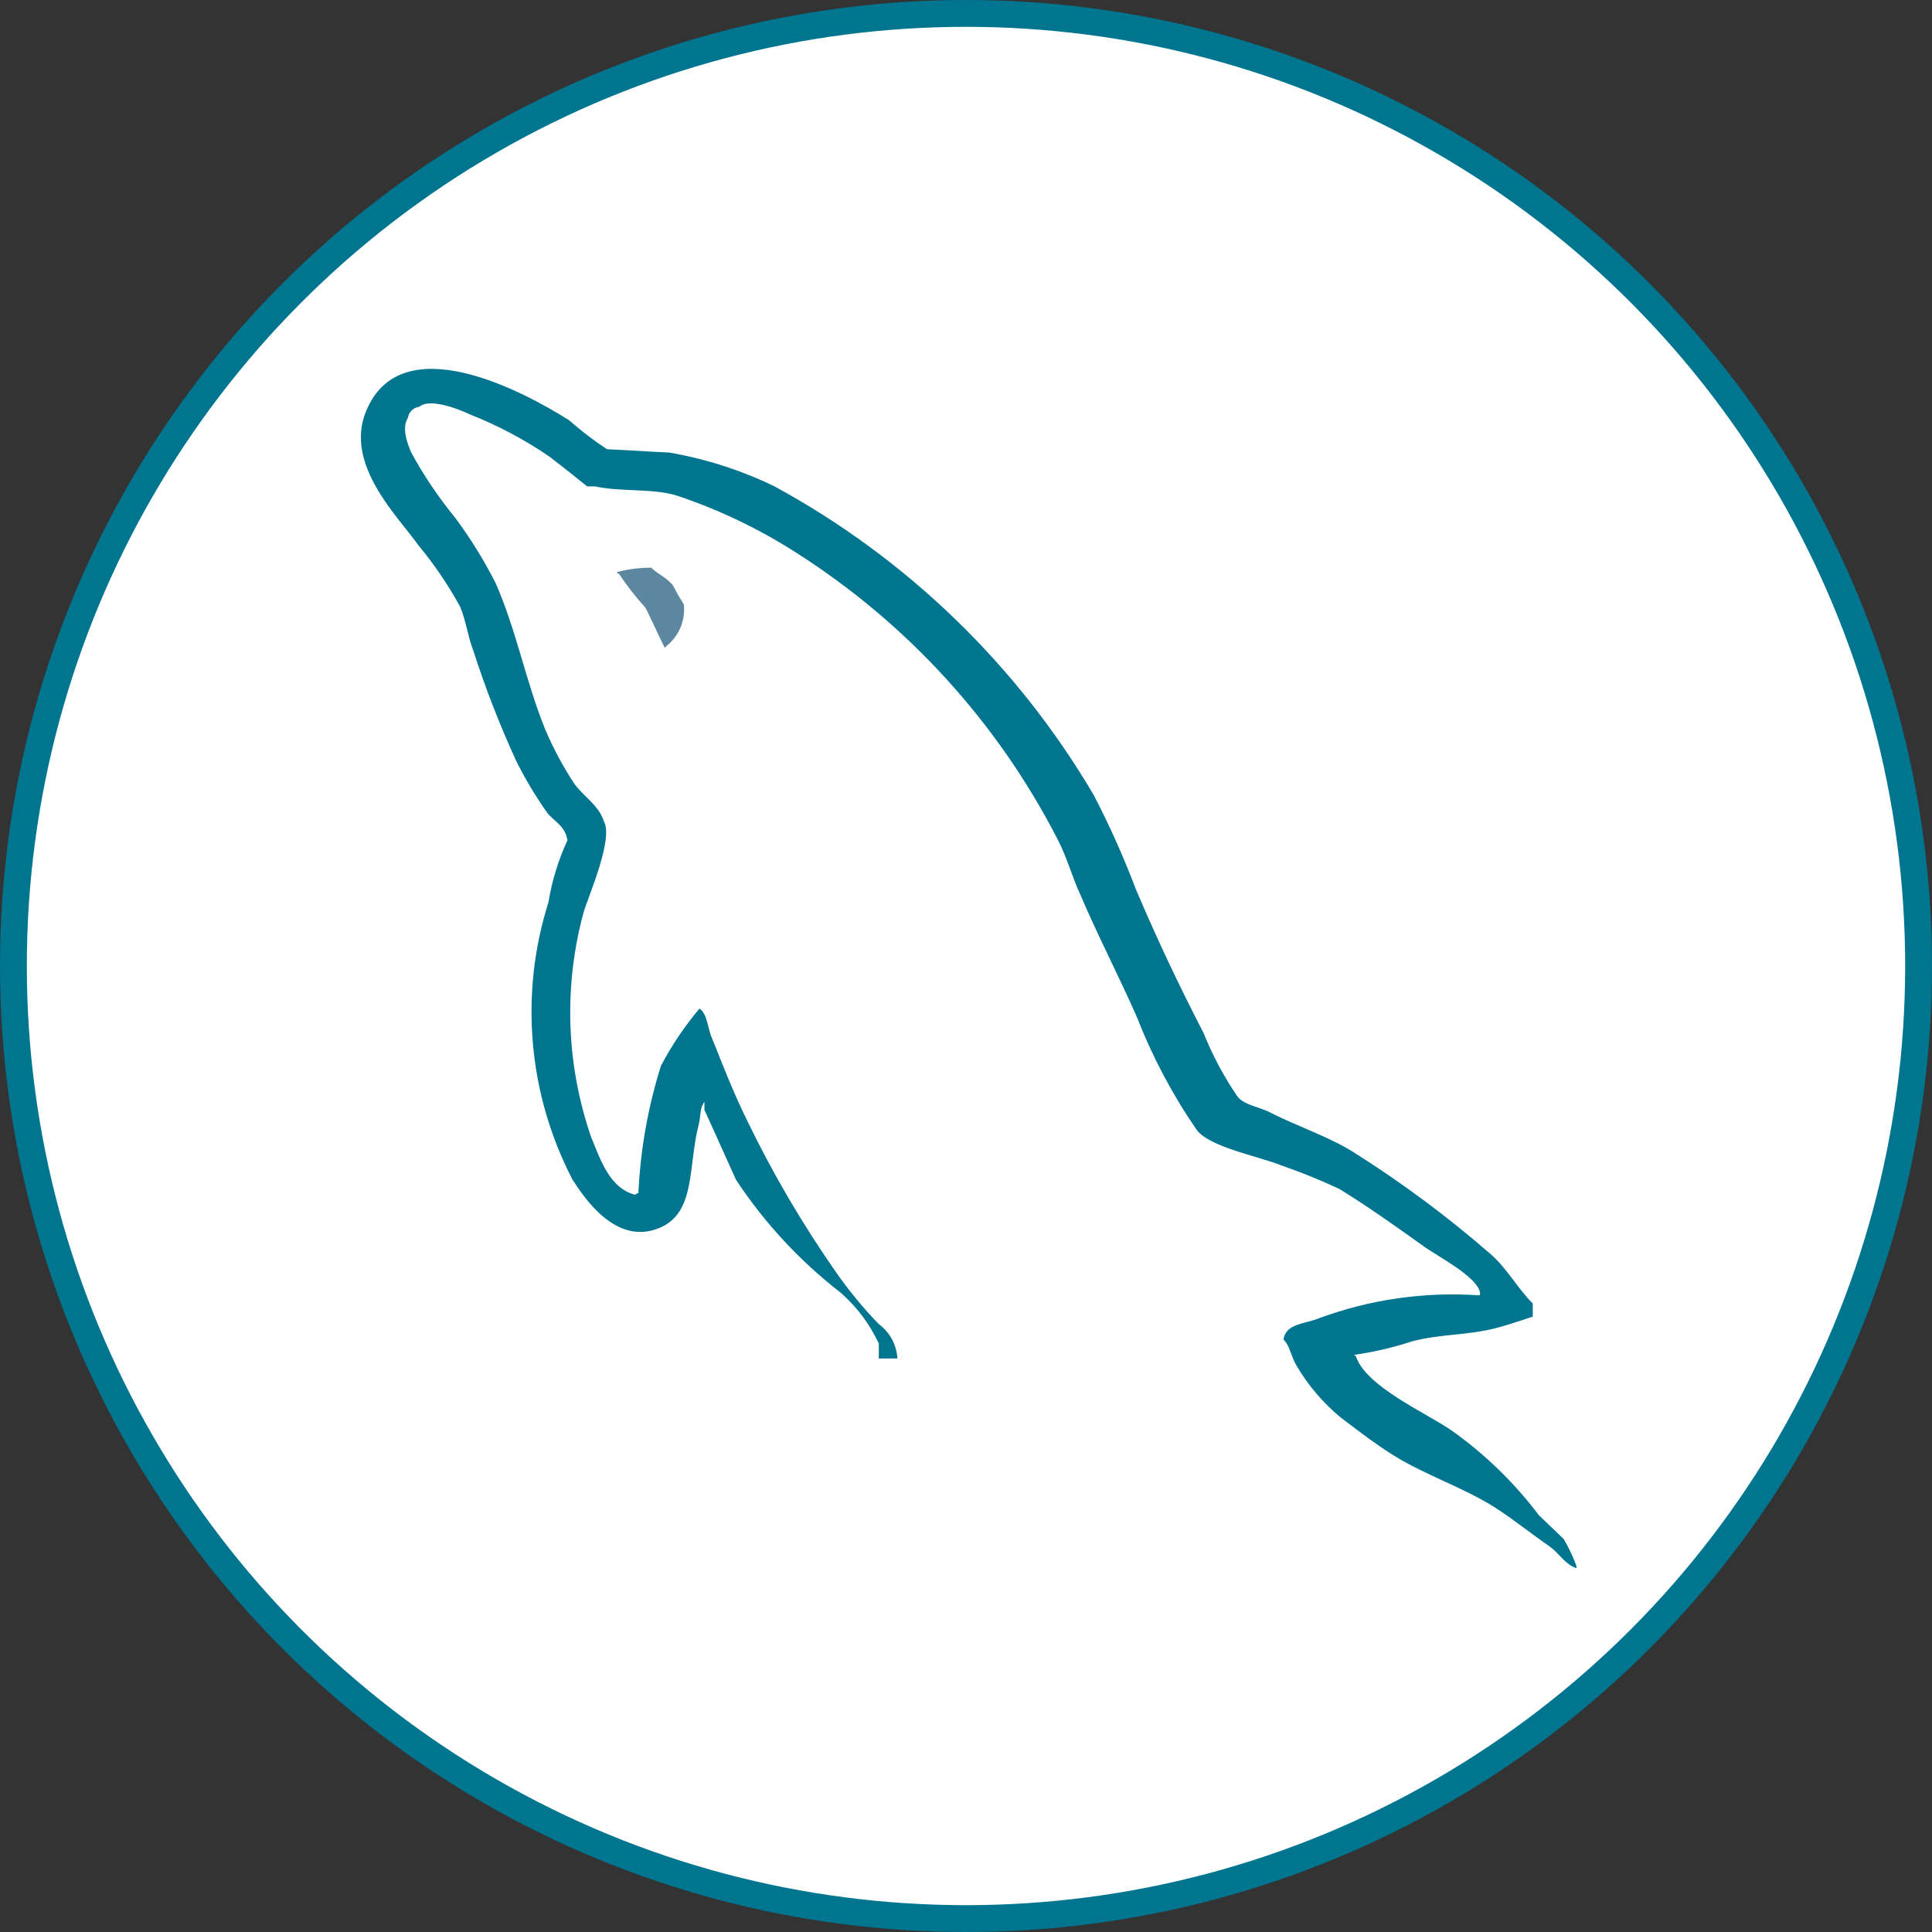 <svg width="36" height="36" viewBox="0 0 36 36" fill="none" xmlns="http://www.w3.org/2000/svg">
<rect x="0" y="0" width="36" height="36" fill="#333333" stroke="none"/>
<circle cx="18" cy="18" r="17.75" fill="white" stroke="#00758F" stroke-width="0.5"/>
<path fill-rule="evenodd" clip-rule="evenodd" d="M12.138 10.578C11.923 10.577 11.708 10.604 11.5 10.659V10.688H11.531C11.68 10.913 11.846 11.126 12.028 11.325C12.153 11.574 12.262 11.822 12.386 12.07L12.417 12.039C12.533 11.947 12.623 11.828 12.68 11.692C12.737 11.556 12.758 11.408 12.742 11.261C12.674 11.156 12.612 11.048 12.555 10.936C12.462 10.781 12.26 10.703 12.135 10.579" fill="#5D87A1"/>
<path fill-rule="evenodd" clip-rule="evenodd" d="M27.571 24.137C26.546 24.065 25.518 24.213 24.555 24.572C24.322 24.666 23.95 24.666 23.917 24.961C24.042 25.085 24.057 25.286 24.166 25.459C24.379 25.819 24.653 26.14 24.975 26.407C25.3 26.656 25.625 26.904 25.97 27.121C26.576 27.496 27.261 27.713 27.85 28.086C28.193 28.303 28.535 28.583 28.877 28.817C29.048 28.941 29.156 29.142 29.374 29.223V29.176C29.31 29.003 29.231 28.837 29.137 28.678C28.982 28.524 28.826 28.383 28.67 28.228C28.215 27.625 27.669 27.096 27.053 26.658C26.555 26.315 25.466 25.846 25.266 25.277L25.234 25.245C25.599 25.194 25.958 25.11 26.308 24.995C26.836 24.855 27.317 24.887 27.861 24.751C28.11 24.689 28.561 24.533 28.561 24.533V24.29C28.284 24.013 28.084 23.644 27.792 23.383C26.996 22.688 26.148 22.056 25.255 21.491C24.778 21.183 24.163 20.985 23.655 20.723C23.472 20.63 23.168 20.585 23.057 20.43C22.804 20.06 22.593 19.663 22.426 19.247C21.972 18.371 21.551 17.479 21.166 16.571C20.939 15.972 20.677 15.387 20.382 14.818C18.957 12.396 16.9 10.406 14.432 9.063C13.809 8.761 13.147 8.549 12.465 8.432C12.08 8.416 11.696 8.386 11.312 8.371C11.064 8.209 10.828 8.028 10.606 7.832C9.727 7.275 7.468 6.079 6.821 7.663C6.407 8.663 7.437 9.646 7.791 10.154C8.089 10.512 8.351 10.898 8.575 11.307C8.683 11.568 8.714 11.845 8.818 12.119C9.044 12.822 9.312 13.511 9.62 14.181C9.785 14.513 9.976 14.831 10.189 15.134C10.313 15.303 10.528 15.377 10.574 15.658C10.404 16.024 10.285 16.412 10.22 16.811C9.951 17.659 9.853 18.552 9.929 19.438C10.006 20.324 10.256 21.187 10.666 21.977C10.91 22.361 11.496 23.207 12.28 22.883C12.972 22.607 12.818 21.73 13.018 20.962C13.064 20.776 13.034 20.654 13.126 20.532V20.681C13.126 20.681 13.518 21.543 13.713 21.981C14.243 22.785 14.902 23.496 15.663 24.086C15.964 24.349 16.206 24.672 16.375 25.034V25.313H16.722C16.714 25.187 16.68 25.064 16.62 24.954C16.56 24.843 16.476 24.747 16.375 24.672C16.09 24.38 15.83 24.064 15.595 23.73C14.96 22.824 14.399 21.868 13.918 20.871C13.675 20.383 13.469 19.849 13.274 19.362C13.185 19.174 13.185 18.891 13.034 18.793C12.757 19.122 12.516 19.479 12.316 19.86C12.074 20.629 11.932 21.427 11.896 22.233C11.837 22.25 11.866 22.233 11.837 22.264C11.358 22.138 11.193 21.621 11.013 21.182C10.547 19.829 10.5 18.366 10.878 16.986C10.982 16.657 11.433 15.62 11.253 15.306C11.162 15.006 10.863 14.835 10.698 14.598C10.489 14.28 10.309 13.944 10.16 13.593C9.803 12.719 9.623 11.744 9.234 10.863C9.019 10.44 8.769 10.035 8.486 9.653C8.173 9.272 7.897 8.862 7.661 8.429C7.587 8.256 7.482 7.973 7.601 7.785C7.609 7.732 7.634 7.684 7.672 7.647C7.71 7.61 7.759 7.586 7.812 7.58C8.005 7.408 8.56 7.627 8.754 7.721C9.276 7.927 9.773 8.19 10.236 8.507C10.446 8.664 10.94 9.063 10.94 9.063H11.086C11.583 9.171 12.142 9.093 12.61 9.234C13.398 9.497 14.15 9.857 14.849 10.307C16.907 11.619 18.581 13.454 19.699 15.624C19.886 15.981 19.964 16.308 20.135 16.681C20.46 17.444 20.866 18.224 21.191 18.967C21.478 19.702 21.849 20.401 22.296 21.05C22.529 21.375 23.462 21.547 23.882 21.718C24.247 21.844 24.605 21.989 24.955 22.153C25.484 22.478 26.011 22.852 26.509 23.209C26.757 23.396 27.534 23.784 27.581 24.096" fill="#00758F"/>
</svg>
